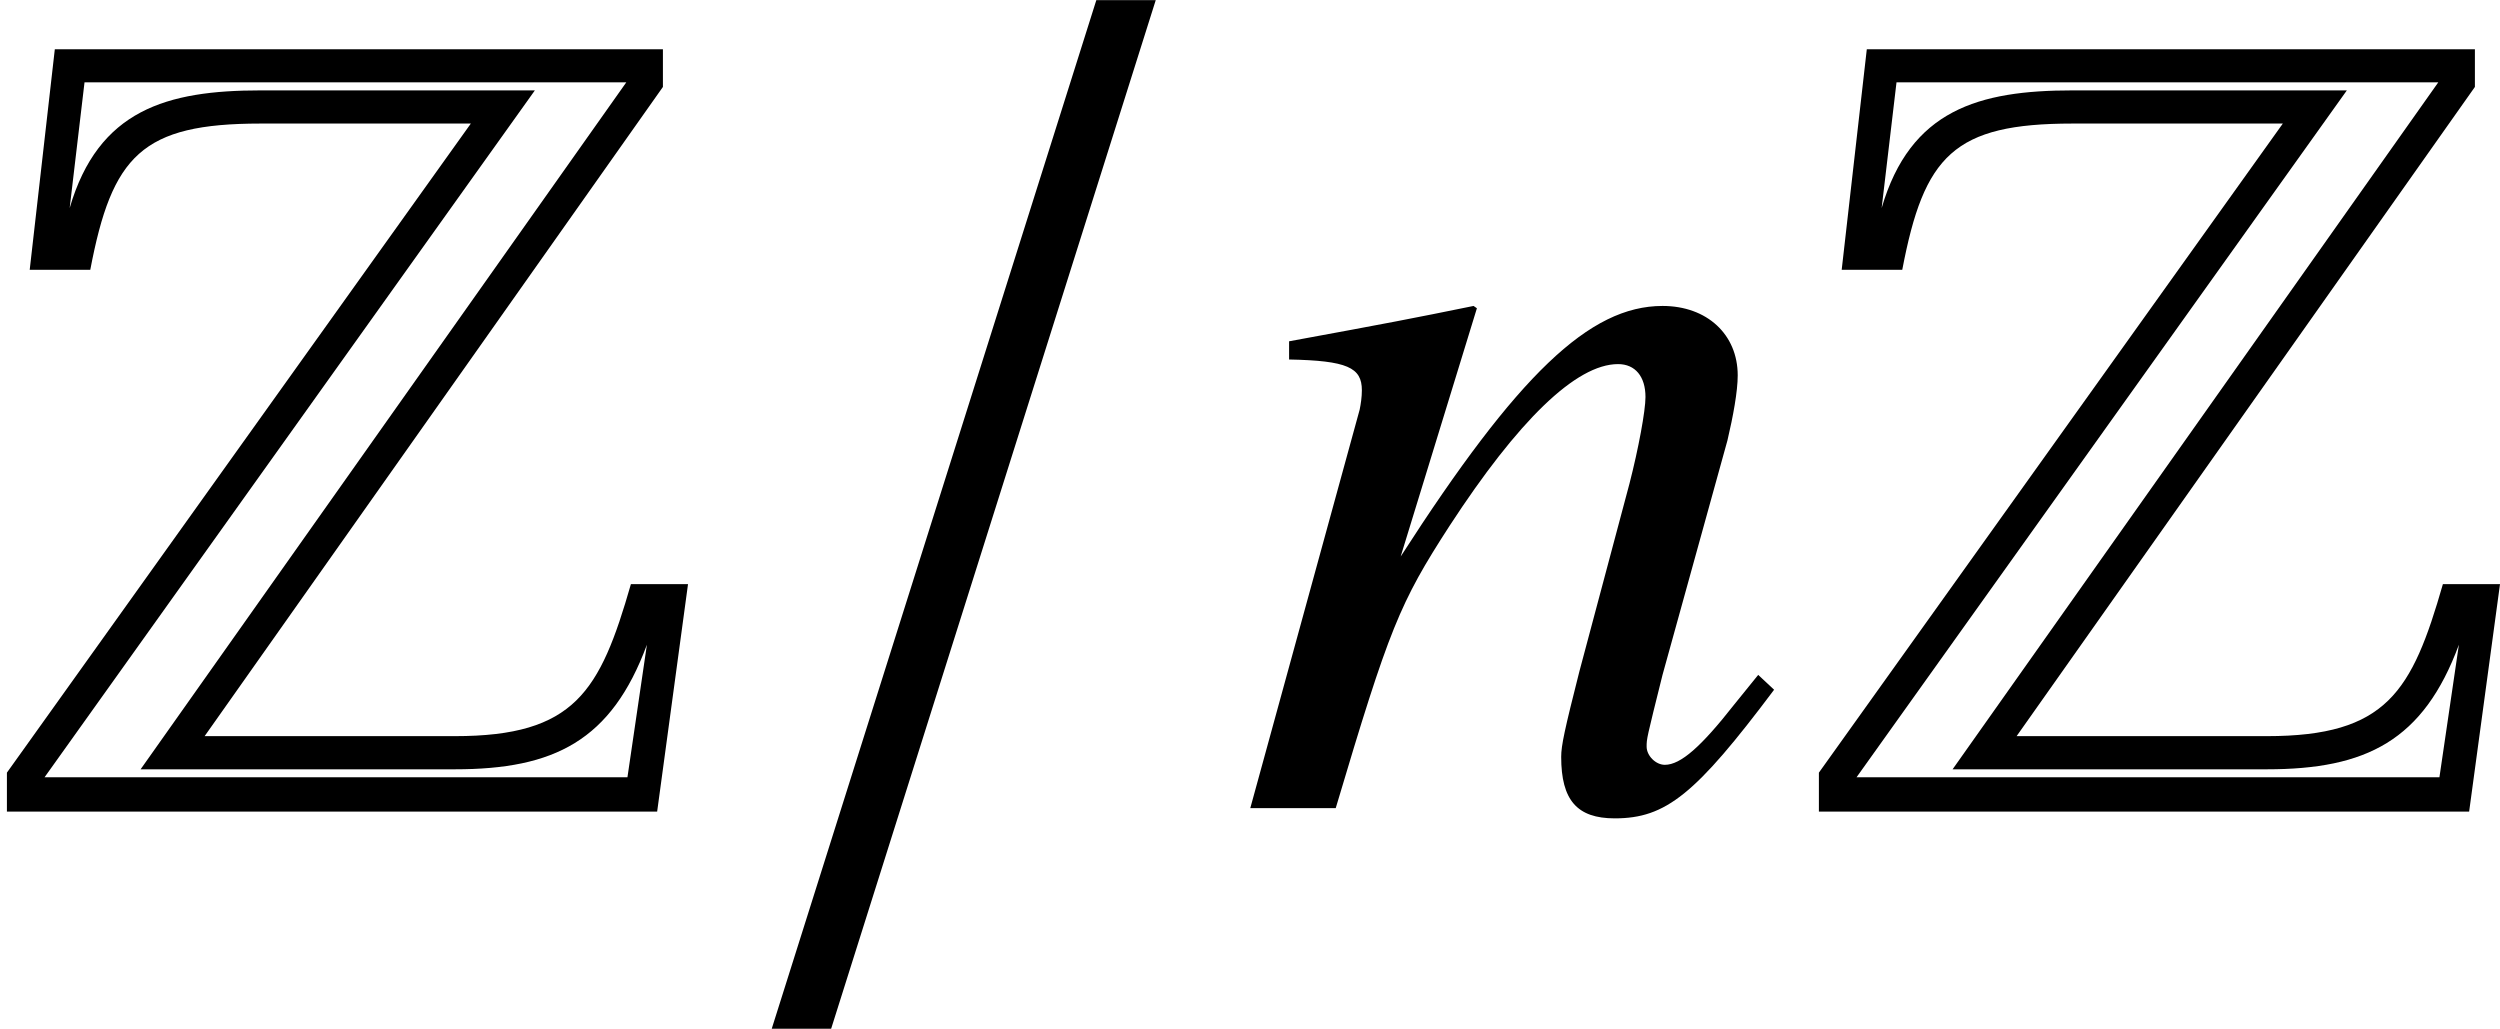 <?xml version='1.0' encoding='UTF-8'?>
<!-- This file was generated by dvisvgm 2.1.3 -->
<svg height='8.933pt' version='1.1' viewBox='76.712 55.747 21.711 8.933' width='21.711pt' xmlns='http://www.w3.org/2000/svg' xmlns:xlink='http://www.w3.org/1999/xlink'>
<defs>
<path d='M0.615 1.916H1.131L3.95 -7.017H3.434L0.615 1.916Z' id='g4-157'/>
<path d='M5.975 -1.945H5.479C5.211 -1.012 4.992 -0.625 3.95 -0.625H1.777L5.757 -6.263V-6.59H0.476L0.258 -4.675H0.784C0.973 -5.667 1.231 -5.945 2.263 -5.945H4.089L0.06 -0.308V0.03H5.707L5.975 -1.945ZM5.618 -1.419L5.449 -0.268H0.387L4.645 -6.233H2.263C1.449 -6.233 0.854 -6.064 0.605 -5.211L0.734 -6.303H5.439L1.221 -0.337H3.95C4.814 -0.337 5.31 -0.586 5.618 -1.419Z' id='g1-90'/>
<path d='M4.549 -1.157L4.341 -0.9C4.054 -0.534 3.876 -0.376 3.738 -0.376C3.659 -0.376 3.58 -0.455 3.58 -0.534C3.58 -0.603 3.58 -0.603 3.718 -1.157L4.282 -3.194C4.331 -3.402 4.371 -3.619 4.371 -3.758C4.371 -4.114 4.104 -4.361 3.718 -4.361C3.085 -4.361 2.462 -3.767 1.444 -2.185L2.106 -4.341L2.077 -4.361C1.543 -4.252 1.335 -4.212 0.475 -4.054V-3.896C0.979 -3.886 1.107 -3.827 1.107 -3.629C1.107 -3.57 1.098 -3.51 1.088 -3.461L0.138 0H0.88C1.345 -1.562 1.434 -1.78 1.869 -2.452C2.462 -3.362 2.966 -3.856 3.332 -3.856C3.481 -3.856 3.57 -3.748 3.57 -3.57C3.57 -3.451 3.51 -3.125 3.431 -2.818L2.996 -1.187C2.868 -0.682 2.838 -0.544 2.838 -0.445C2.838 -0.069 2.976 0.089 3.303 0.089C3.748 0.089 4.005 -0.119 4.687 -1.028L4.549 -1.157Z' id='g9-110'/>
</defs>
<g id='page1'>
<use x='76.712' xlink:href='#g1-90' y='62.765'/>
<use x='82.799' xlink:href='#g4-157' y='62.765'/>
<use x='87.432' xlink:href='#g9-110' y='62.765'/>
<use x='92.448' xlink:href='#g1-90' y='62.765'/>
</g>
</svg>